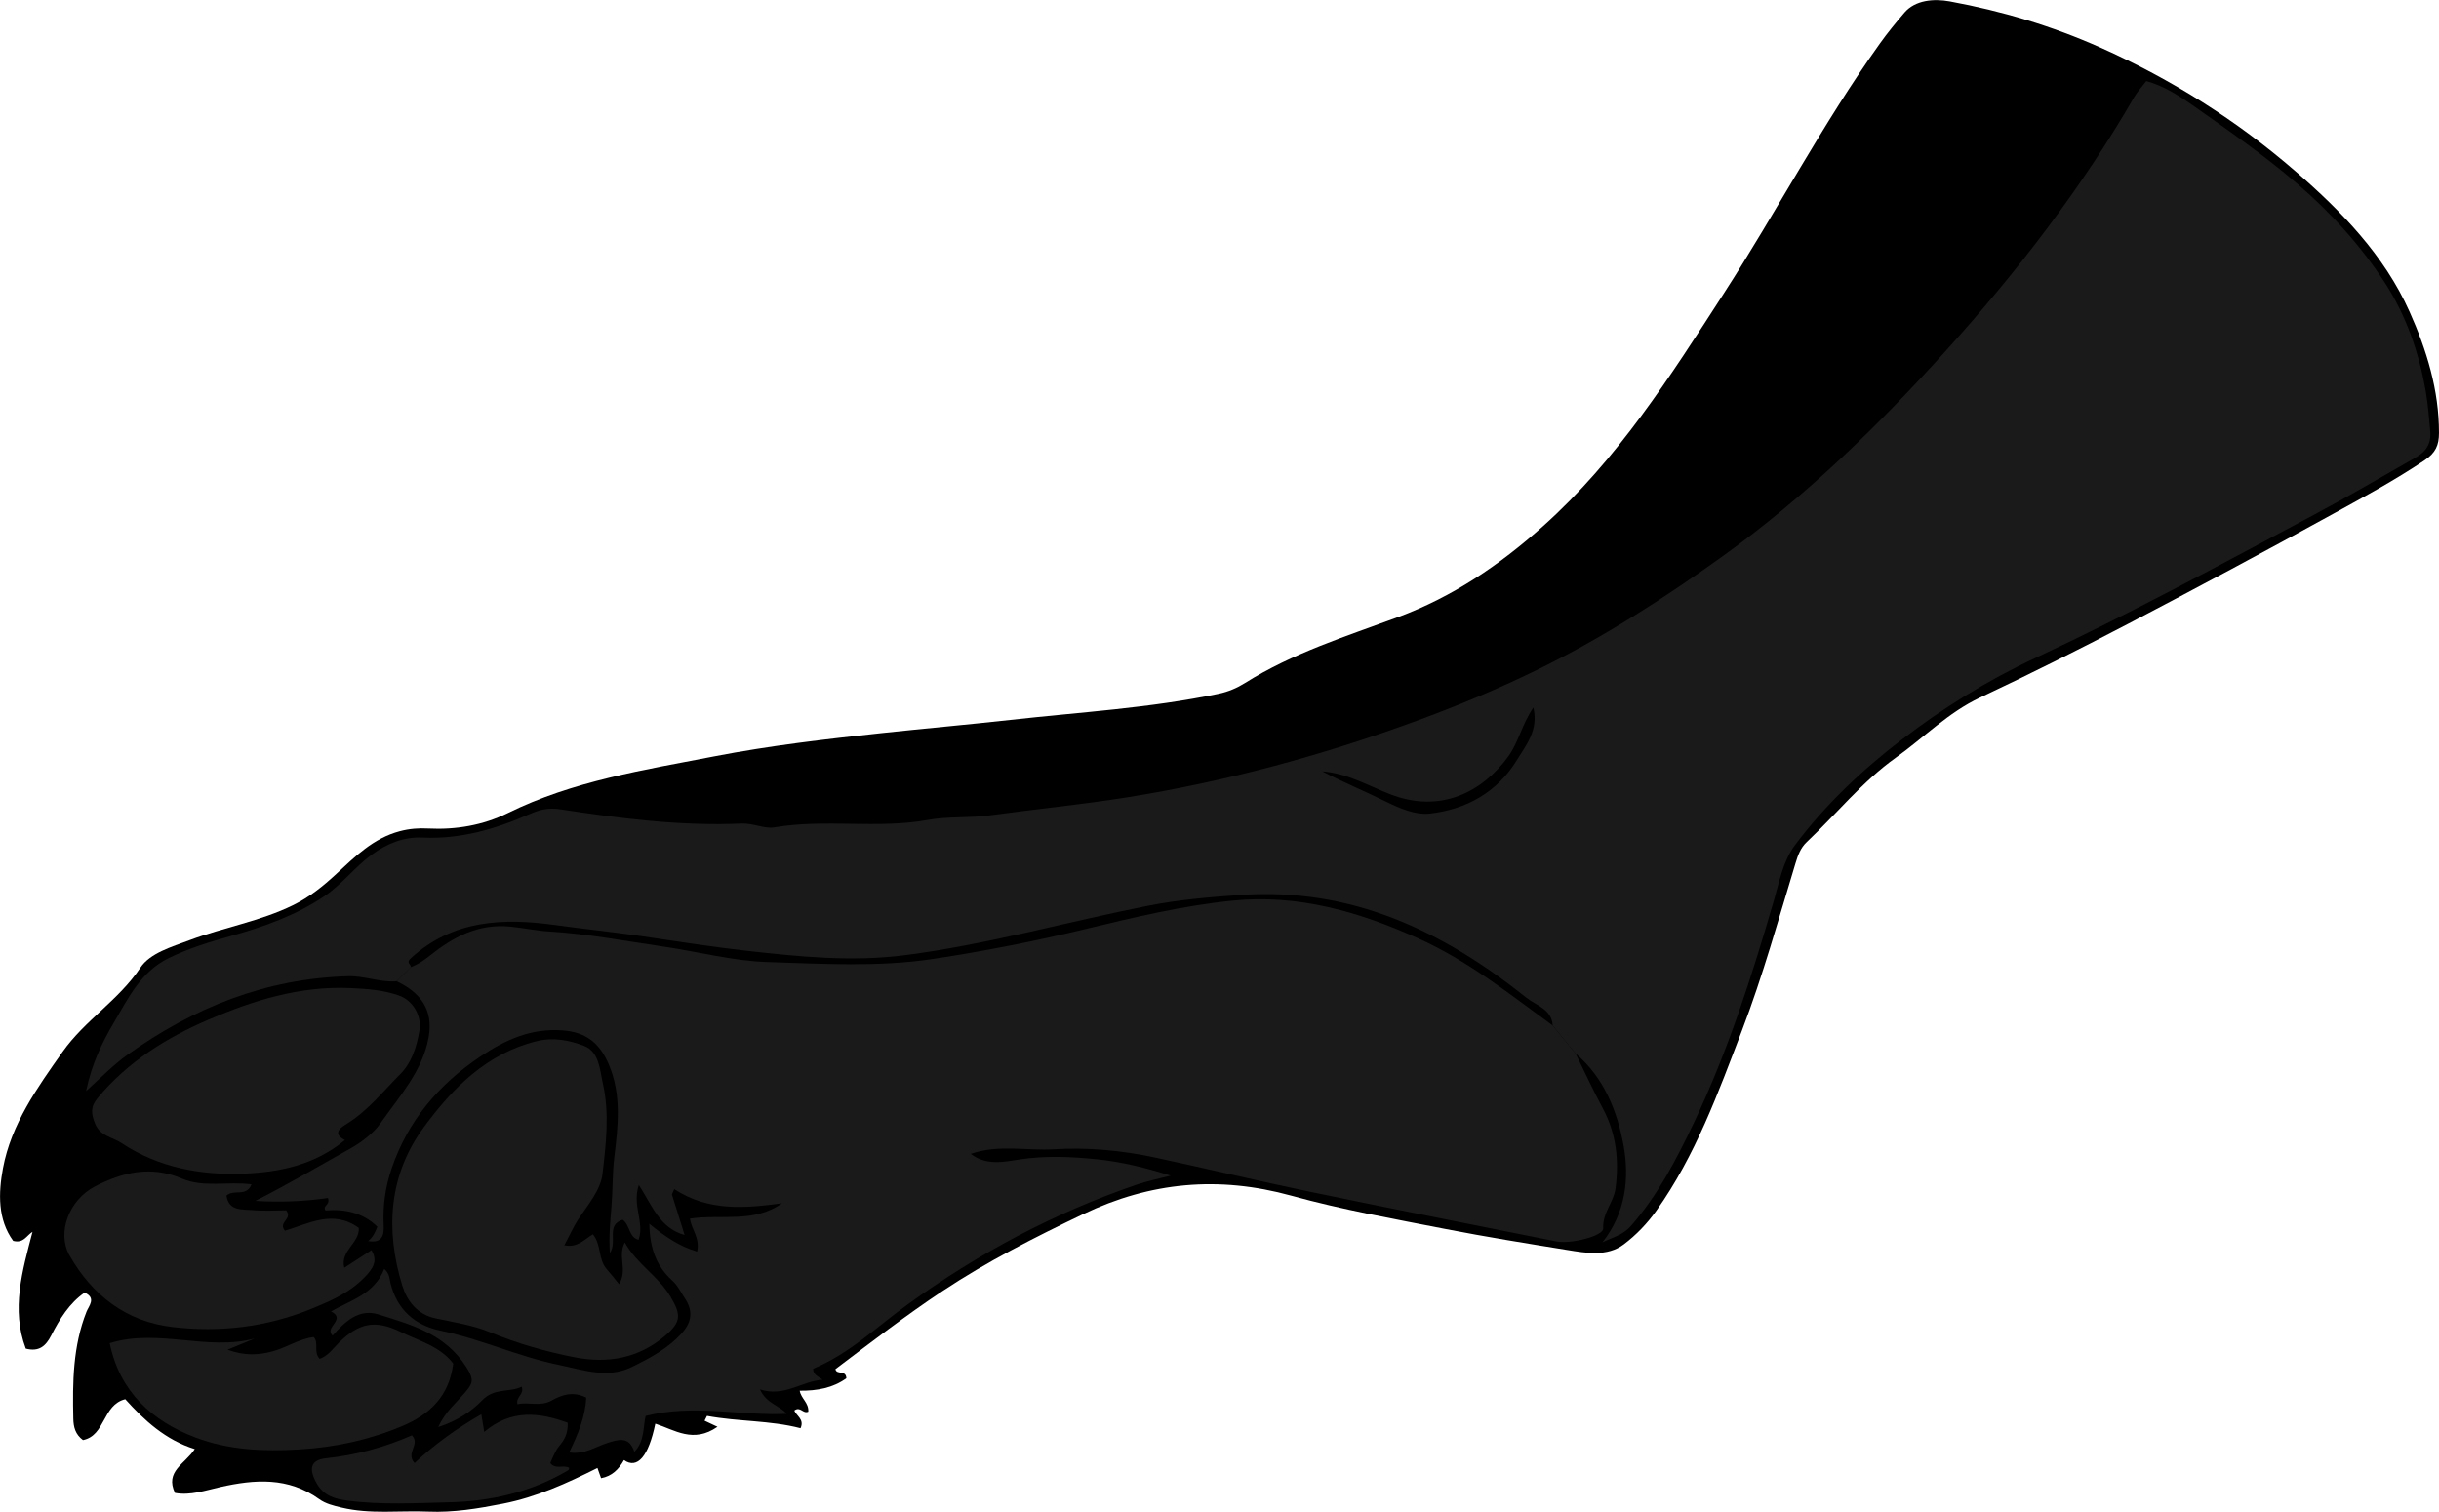 <?xml version="1.0" encoding="utf-8"?>
<!-- Generator: Adobe Illustrator 24.1.2, SVG Export Plug-In . SVG Version: 6.00 Build 0)  -->
<svg version="1.1" id="Layer_1" xmlns="http://www.w3.org/2000/svg" xmlns:xlink="http://www.w3.org/1999/xlink" x="0px" y="0px"
	 width="542.29" height="336.17" viewBox="0 0 542.29 336.17" style="enable-background:new 0 0 542.29 336.17;" xml:space="preserve">
<style type="text/css">
	.st0{fill:#1A1A1A;}
</style>
<g>
	<g>
		<path d="M179.72,313.91c-1.19,0.55-1.74-1.26-3.1-0.27c0.37,1.17,2.3,1.93,1.37,3.95c-6.76-1.76-13.85-1.45-20.8-2.74
			c-0.18,0.36-0.36,0.71-0.54,1.07c0.86,0.4,1.73,0.81,2.87,1.35c-5.39,3.77-9.54,0.68-13.82-0.69c-1.51,7.3-3.99,10.18-6.97,8.1
			c-1.14,2.03-2.67,3.58-5.09,4.02c-0.27-0.76-0.54-1.51-0.81-2.27c-6.78,3.4-13.56,6.49-21.01,7.95c-5.5,1.08-10.99,2-16.61,1.76
			c-6.43-0.27-12.89,0.64-19.3-0.9c-1.8-0.43-3.51-0.84-4.98-1.9c-6.86-4.91-14.23-4.41-21.98-2.66c-3.24,0.73-6.62,1.93-10.05,1.3
			c-2.29-4.82,2.23-6.42,4.4-9.75c-6.5-2.03-11.23-6.4-15.45-11.09c-5.1,1.26-4.37,8.06-9.4,9.09c-1.7-1.26-2.11-2.88-2.15-4.77
			c-0.18-8.09-0.11-16.12,2.95-23.82c0.49-1.23,2.22-3.02-0.44-4.2c-3.4,2.36-5.55,5.86-7.42,9.52c-1.2,2.34-2.7,3.71-5.66,2.93
			c-3.29-8.75-0.78-17.26,1.5-25.97c-1.34,0.81-1.97,2.62-4.3,2.01c-3.46-4.76-3.3-10.62-2.27-16.15
			c1.84-9.82,7.57-17.83,13.25-25.88c4.96-7.03,12.48-11.49,17.3-18.72c2.17-3.26,6.92-4.61,10.95-6.12
			c7.62-2.86,15.72-4.19,23.09-7.82c3.62-1.79,6.59-4.19,9.52-6.9c4.17-3.85,8.2-7.93,14.1-9.5c2.18-0.58,4.24-0.72,6.31-0.61
			c6.21,0.32,12.23-0.73,17.68-3.41c14.56-7.18,30.35-9.61,46-12.64c12.22-2.36,24.57-3.81,36.94-5.14
			c9.63-1.04,19.28-1.89,28.89-2.96c15.44-1.73,31-2.61,46.27-5.81c2.18-0.46,4.13-1.31,5.85-2.39
			c10.6-6.67,22.45-10.37,34.04-14.66c12.17-4.51,22.55-11.57,32.19-20.18c16.59-14.83,28.31-33.32,40.2-51.73
			c11.85-18.36,21.99-37.79,34.72-55.61c1.71-2.4,3.61-4.71,5.47-6.89c2.4-2.81,6.55-3.15,10.08-2.5
			c11.56,2.12,22.79,5.47,33.54,10.28c15.77,7.05,30.32,16.21,43.32,27.49c10.2,8.85,19.74,18.63,25.38,31.25
			c3.81,8.52,6.55,17.42,6.54,26.95c0,2.72-0.75,4.42-3.18,6.05c-6.52,4.39-13.41,8.11-20.26,11.88
			c-15.17,8.35-30.44,16.53-45.79,24.56c-10.82,5.66-21.75,11.14-32.8,16.34c-7.11,3.34-12.49,8.91-18.73,13.36
			c-7.48,5.34-13.22,12.55-19.85,18.81c-1.34,1.27-1.94,2.94-2.47,4.71c-3.78,12.45-7.25,25-11.9,37.17
			c-5.28,13.84-10.33,27.8-19.02,40.04c-2.04,2.88-4.5,5.43-7.23,7.49c-3.71,2.81-8.47,1.93-12.55,1.27
			c-9.01-1.46-18.03-2.9-27-4.65c-11.52-2.25-23.12-4.32-34.39-7.43c-16.18-4.46-31.34-3.04-46.26,4.09
			c-10.77,5.15-21.4,10.55-31.36,17.16c-8.15,5.41-15.89,11.39-23.75,17.32c0.26,1.35,2.34,0.07,2.43,2.03
			c-2.96,2.16-6.53,2.81-10.37,2.77C178.1,311,179.85,311.92,179.72,313.91z"/>
	</g>
	<g>
		<path class="st0" d="M88.2,218.2c-3.66,0.31-7.08-1.22-10.78-1.12c-18.3,0.5-34.38,6.97-49.1,17.48c-3.08,2.2-5.69,4.9-9.18,8.06
			c1.28-6.12,3.55-10.77,6.17-15.22c3.2-5.45,5.97-11.27,12.13-14.32c4.42-2.18,9.08-3.59,13.77-4.91
			c7.41-2.07,14.59-4.59,21.03-8.97c3.85-2.62,6.61-6.37,10.38-9.13c3.55-2.6,7.27-4.01,11.33-3.82c8.46,0.39,16.2-1.89,23.76-5.21
			c2.2-0.97,4.16-1.49,6.84-1.08c13.36,2.03,26.78,3.77,40.36,3.17c2.52-0.11,5.08,1.23,7.27,0.85c11.33-1.94,22.82,0.39,34.14-1.66
			c4.51-0.82,9.17-0.39,13.8-1.02c10.05-1.37,20.14-2.36,30.18-3.95c22.31-3.54,43.94-9.43,65.08-17.21
			c8.86-3.26,17.59-6.9,26.09-11.04c14.72-7.17,28.47-16.01,41.71-25.53c18.34-13.2,34.52-28.98,49.58-45.69
			c15.65-17.37,29.99-35.9,41.74-56.26c0.72-1.24,1.73-2.31,2.71-3.6c4.08,1.12,7.6,3.47,10.8,5.73
			c7.74,5.46,15.53,10.87,22.77,17.11c7.6,6.54,14.15,13.8,19.51,22.06c4.71,7.26,7.55,15.46,9.05,24.09c0.51,2.94,0.73,5.85,1,8.8
			c0.27,2.91-0.96,4.62-3.21,5.91c-7.51,4.28-14.97,8.66-22.6,12.73c-20.47,10.92-40.86,22-61.89,31.81
			c-10.74,5.01-20.68,11.2-29.96,18.33c-8.77,6.74-16.88,14.39-23.57,23.33c-2.68,3.58-3.47,8.1-4.68,12.26
			c-4.91,16.88-10.22,33.55-17.81,49.49c-3.89,8.17-7.97,16.03-13.96,22.9c-1.91,2.19-4.22,2.57-6.39,3.7
			c5.2-6.55,6.06-14.29,4.7-21.64c-1.39-7.55-4.34-15.03-10.65-20.36c-1.7-2.07-3.39-4.14-5.09-6.22c-0.21-3.66-3.61-4.42-5.8-6.16
			c-18.58-14.84-38.91-24.6-63.6-22.88c-6.9,0.48-13.82,1.07-20.51,2.39c-18.03,3.56-35.73,8.62-54.04,10.99
			c-11.95,1.55-23.65,0.33-35.4-0.98c-7.79-0.87-15.53-2.12-23.29-3.25c-6.31-0.91-12.67-1.56-18.98-2.44
			c-11.79-1.64-22.89-1.2-32.3,7.39c-1.11,1.01,0.11,1.31,0.04,1.94C90.29,216.09,89.25,217.14,88.2,218.2z M340.93,157.34
			c-2.58,3.8-3.29,7.74-5.62,10.93c-5.59,7.66-14.9,12.78-26.27,8.32c-4.9-1.92-9.57-4.66-15.03-5.06
			c4.63,2.43,9.47,4.41,14.14,6.72c3.12,1.54,6.61,3.01,9.73,2.66c8.08-0.9,14.96-4.69,19.36-11.85
			C339.3,165.68,342.13,162.39,340.93,157.34z"/>
		<path class="st0" d="M345.23,228.04c1.7,2.07,3.39,4.14,5.09,6.22c2,4.06,3.89,8.19,6.04,12.18c3.05,5.66,3.65,11.7,2.83,17.88
			c-0.4,3.01-2.9,5.35-2.73,8.83c0.09,1.72-7.32,3.53-10.37,2.91c-18.2-3.66-36.41-7.22-54.58-11c-11.63-2.41-23.17-5.2-34.78-7.68
			c-7.37-1.58-15.07-2.28-22.38-1.82c-6.06,0.38-12.3-1.13-18.52,1.03c3.51,2.68,7.38,1.76,10.9,1.23
			c5.78-0.87,11.39-0.62,17.19-0.03c5.54,0.57,10.83,1.88,16.36,3.63c-2.52,0.66-5.1,1.17-7.56,2.01
			c-18.34,6.28-35.23,15.29-50.93,26.65c-6.86,4.97-13.01,11-20.99,14.28c-0.04,1.39,1.2,1.72,2.1,2.44
			c-4.69,0.33-8.49,3.91-13.93,2.16c1.47,3.22,4.46,3.58,5.92,5.43c-10.34,0.47-20.57-2.22-31.33,0.46
			c-0.61,2.24-0.14,5.57-2.52,7.99c-1.16-3.62-3.69-2.7-6.09-1.94c-2.6,0.83-4.94,2.58-8.4,2.08c1.94-4.04,3.62-7.98,3.78-12.2
			c-2.92-1.46-5.39-0.64-7.66,0.64c-2.57,1.45-5.14,0.25-7.62,0.83c-0.41-1.7,1.55-2.1,0.95-3.9c-2.79,1.38-6.02,0.13-8.86,3.09
			c-2.31,2.4-5.5,4.52-9.69,5.89c1.51-3.4,3.96-5.34,5.87-7.61c1.65-1.97,2.3-2.69,0.35-5.74c-4.78-7.47-12.21-9.38-19.54-11.7
			c-4.31-1.36-7.48,1.64-10.18,4.71c-1.98-1.84,3.16-3.61-0.35-5.37c4.44-2.55,9.62-3.83,11.83-9.46c1.23,1.06,1.2,2.39,1.39,3.18
			c1.48,5.95,5.5,9.39,11.11,10.55c8.97,1.86,17.31,5.76,26.23,7.6c5.31,1.09,10.87,3.13,16.21,0.53c4.09-1.99,8.17-4.14,11.33-7.69
			c2.23-2.51,2.32-5,0.58-7.6c-0.9-1.35-1.56-2.85-2.84-4c-3.53-3.17-4.98-7.28-5.07-12.59c3.4,2.74,6.56,4.98,10.62,6.17
			c0.71-3.03-1.32-5.01-1.58-7.33c6.89-1.04,14.18,1.09,20.47-3.41c-8.22,1.11-16.35,1.84-23.97-3.15
			c-0.17,0.39-0.35,0.78-0.52,1.18c0.93,2.97,1.86,5.95,2.82,9.02c-5.53-1.52-7.21-6.54-10.17-11.12
			c-1.55,4.56,1.31,8.31-0.06,12.19c-2.22-0.56-1.85-3.21-3.53-4.46c-3.81,1.17-1.1,4.95-2.86,7.4c-0.24-3.74,0.08-6.99,0.36-10.34
			c0.3-3.6,0.19-7.3,0.63-10.98c0.83-6.89,1.66-13.77-1.2-20.55c-2.04-4.83-5.07-7.23-10.27-7.63c-6.95-0.53-12.71,2.04-18.33,5.82
			c-9.27,6.23-16.08,14.26-19.7,24.87c-1.39,4.07-1.99,8.27-1.78,12.58c0.11,2.22-0.26,4.12-3.45,3.57
			c1.13-0.88,1.58-2.03,2.05-3.18c-3.23-3.16-7.24-3.98-11.54-3.63c-0.7-1.19,1.09-1.06,0.56-2.76c-5.08,0.73-10.43,0.99-16.16,0.64
			c7.41-3.75,14.21-7.79,21.11-11.63c2.68-1.49,5.3-3.6,6.69-5.59c4.16-5.97,9.37-11.56,10.74-19.15c1.1-6.13-1.82-9.97-7.1-12.46
			c1.05-1.05,2.1-2.11,3.14-3.16c1.54-0.57,2.84-1.45,4.15-2.49c5.22-4.17,10.8-7.22,17.96-6.51c2.94,0.29,5.83,0.92,8.77,1.1
			c8.51,0.51,16.9,2.11,25.29,3.34c7.72,1.13,15.46,3.21,23.18,3.44c12.21,0.37,24.49,1.16,36.73-0.69
			c11.44-1.73,22.77-3.96,34-6.67c10.77-2.6,21.57-5.18,32.58-6.29c14.55-1.48,28.18,2.44,41.37,8.4
			C326.34,213.61,335.63,221.03,345.23,228.04z"/>
		<path class="st0" d="M125.47,276.9c2.97,0.66,4.51-1.41,6.35-2.42c1.93,2.31,1.13,5.55,3.08,7.74c0.88,0.99,1.68,2.04,2.74,3.34
			c1.99-3.23-0.41-6.24,1.28-9.27c2.66,4.79,7.42,7.44,10.14,12.02c2.41,4.06,2.42,5.61-1.11,8.65c-5.92,5.1-12.84,6.31-20.27,4.84
			c-6.37-1.26-12.59-3.02-18.65-5.53c-3.85-1.59-8.11-2.24-12.23-3.12c-4.05-0.86-6.3-3.88-7.34-7.23
			c-3.86-12.49-3.03-24.75,4.9-35.45c6.36-8.59,13.85-16.19,24.93-18.94c3.78-0.94,7.33-0.21,10.57,1.04
			c3.41,1.32,3.52,5.47,4.19,8.44c1.5,6.6,0.67,13.47-0.1,20.08c-0.42,3.59-3.36,6.97-5.5,10.23
			C127.38,273.02,126.61,274.8,125.47,276.9z"/>
		<path class="st0" d="M76.69,253.51c-6.69,5.54-14.47,7.12-22.24,7.46c-9.67,0.42-19.2-1.3-27.5-6.83
			c-1.94-1.29-4.66-1.46-5.8-4.25c-0.92-2.27-1.06-3.8,0.61-5.79c6.66-7.99,15.22-13.33,24.56-17.35
			c10.02-4.32,20.41-7.53,31.59-7.03c3.68,0.17,7.34,0.42,10.82,1.66c3.08,1.1,5.08,4.47,4.52,7.81c-0.6,3.55-1.7,7.12-4.29,9.7
			c-3.74,3.73-7.02,7.94-11.59,10.84C76.2,250.47,73.47,251.91,76.69,253.51z"/>
		<path class="st0" d="M55.93,263.36c-1.2,2.92-3.91,0.97-5.58,2.51c0.52,3.49,3.49,3.01,5.79,3.22c2.59,0.24,5.23,0.05,7.49,0.05
			c1.51,2.02-1.87,2.55-0.3,4.53c5.25-1.53,10.71-4.79,16.44-0.62c0.23,3.35-4.19,5.04-3.22,8.86c2.03-1.32,3.89-2.52,6.05-3.92
			c1.23,2.12,0.63,3.57-0.8,5.23c-3.45,4-8.05,5.99-12.76,7.9c-9.9,4-20.19,5.21-30.71,3.97c-10.34-1.22-17.84-7.11-22.85-15.88
			c-2.97-5.2,0.01-12.45,5.55-15.34c6.2-3.23,12.55-4.73,19.39-1.8C45.3,264.16,50.57,262.65,55.93,263.36z"/>
		<path class="st0" d="M24.39,298.68c10.79-3.35,21.63,1.81,32.24-1.04c-1.75,0.72-3.5,1.44-6.05,2.49c3.85,1.39,6.84,1.21,10,0.37
			c3.15-0.84,5.89-2.79,9.17-3.18c1.23,1.32-0.15,3.29,1.33,4.84c1.89-0.66,3.01-2.36,4.38-3.7c4.35-4.26,7.97-5.03,13.48-2.35
			c4.22,2.05,8.98,3.3,11.83,7.11c-0.91,7.26-5.22,11.34-11.45,13.94c-7.31,3.05-14.79,4.67-22.77,5.15
			c-7.95,0.48-15.69,0.14-23.07-2.65C33.72,315.96,26.63,309.46,24.39,298.68z"/>
		<path class="st0" d="M91.58,319.17c1.96,2.06-1.49,3.87,0.59,6.17c4.45-4.16,9.42-7.74,14.85-10.85c0.19,1.15,0.37,2.27,0.64,3.92
			c6.04-5.1,12.24-4.33,18.55-2.04c0.13,2.45-0.78,3.85-1.81,5.1c-0.97,1.17-1.45,2.52-2.05,3.85c1.16,1.54,2.9,0.33,4.17,1.06
			c0.06,0.55-0.37,0.66-0.77,0.89c-7.97,4.58-16.7,6.57-25.75,6.79c-7.59,0.19-15.23,0.63-22.81-0.38
			c-2.74-0.37-5.21-1.05-6.77-3.82c-1.84-3.25-1.41-5.22,2.11-5.59C79.22,323.56,85.57,321.81,91.58,319.17z"/>
	</g>
</g>
</svg>
